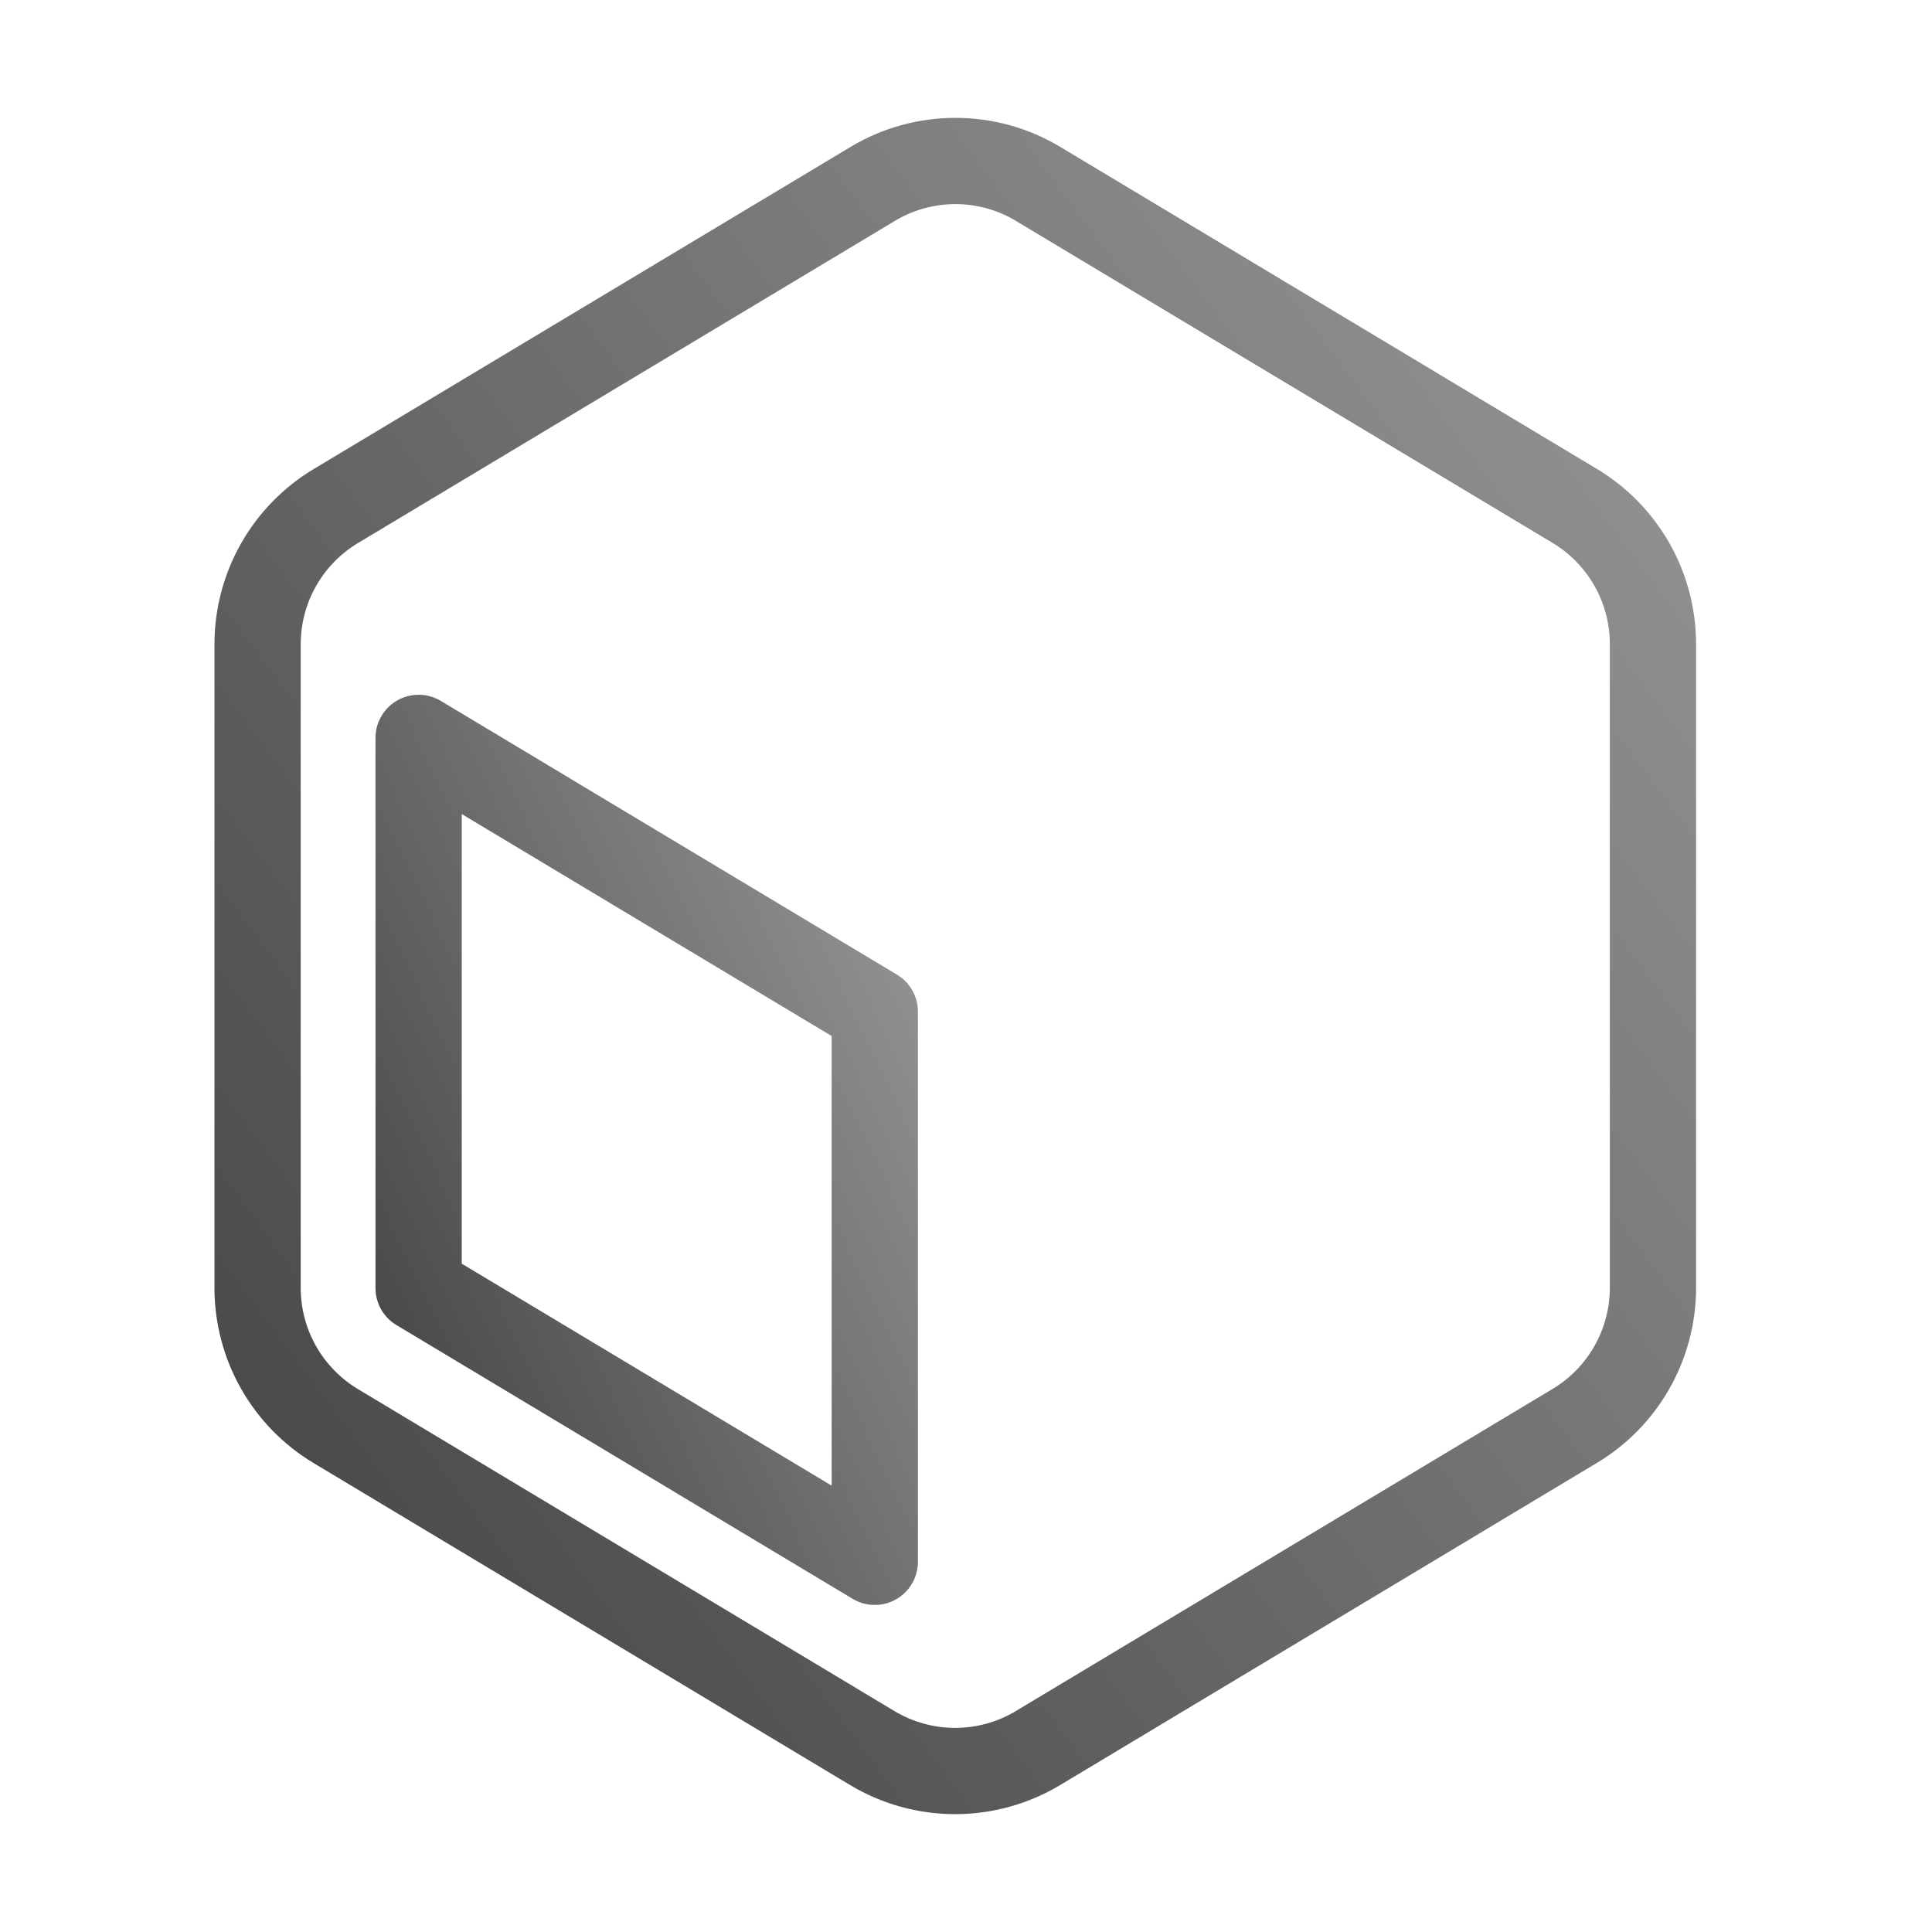 <svg width="28" height="28" viewBox="0 0 28 28" fill="none" xmlns="http://www.w3.org/2000/svg">
<path d="M23.956 18.668V9.332C23.955 8.93 23.851 8.534 23.653 8.184C23.454 7.834 23.169 7.54 22.824 7.333L15.046 2.666C14.684 2.448 14.269 2.333 13.847 2.333C13.424 2.333 13.009 2.448 12.647 2.666L4.869 7.333C4.523 7.54 4.237 7.833 4.038 8.183C3.839 8.534 3.734 8.929 3.733 9.332V18.668C3.734 19.07 3.838 19.466 4.036 19.816C4.235 20.167 4.52 20.46 4.865 20.667L12.643 25.335C13.005 25.552 13.42 25.667 13.843 25.667C14.265 25.667 14.68 25.552 15.042 25.335L22.82 20.667C23.166 20.46 23.452 20.167 23.651 19.817C23.85 19.466 23.955 19.071 23.956 18.668Z" stroke="url(#paint0_linear_234_1489)" stroke-width="1.25" stroke-linejoin="round"/>
<path d="M6.067 18.668V10.694L12.678 14.661V22.635L6.067 18.668Z" stroke="url(#paint1_linear_234_1489)" stroke-width="1.25" stroke-linejoin="round"/>
<defs>
<linearGradient id="paint0_linear_234_1489" x1="35.418" y1="-12.536" x2="-18.269" y2="27.557" gradientUnits="userSpaceOnUse">
<stop offset="0.211" stop-color="#A3A3A3"/>
<stop offset="0.704" stop-color="#454545"/>
</linearGradient>
<linearGradient id="paint1_linear_234_1489" x1="16.425" y1="3.084" x2="-5.846" y2="13.709" gradientUnits="userSpaceOnUse">
<stop offset="0.211" stop-color="#A3A3A3"/>
<stop offset="0.704" stop-color="#454545"/>
</linearGradient>
</defs>
</svg>
